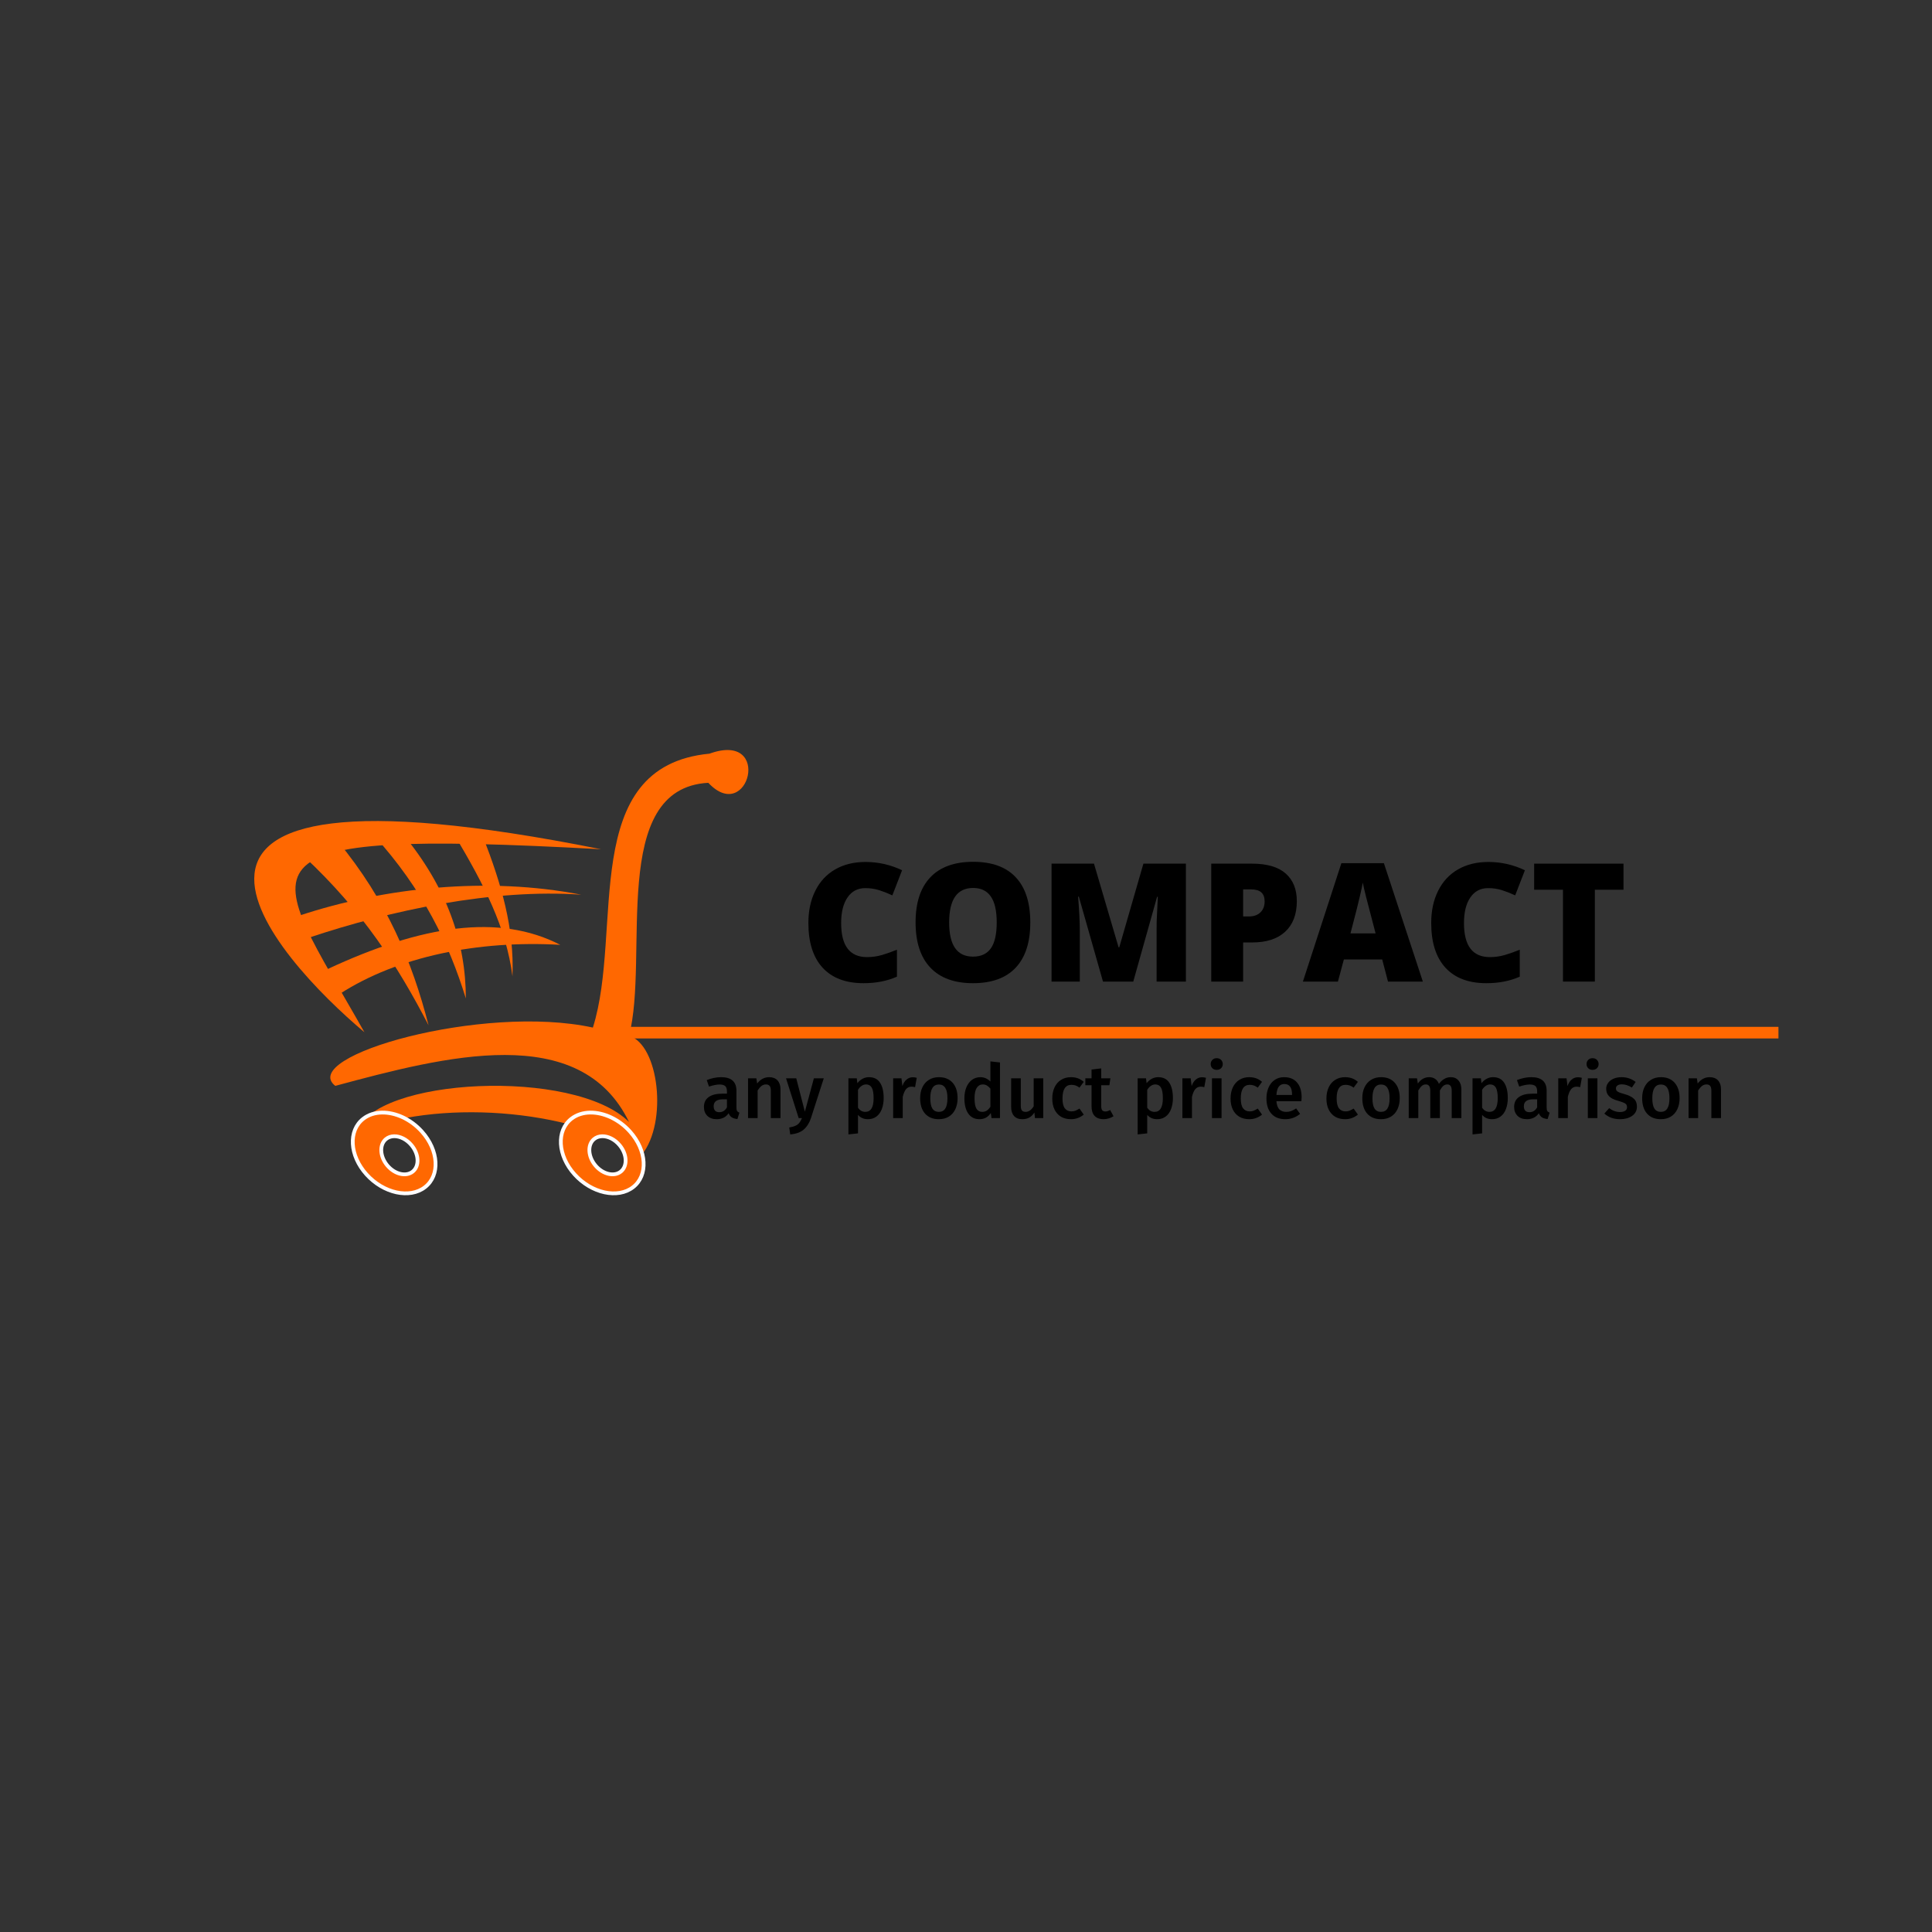 <svg xmlns="http://www.w3.org/2000/svg" xmlns:xlink="http://www.w3.org/1999/xlink" width="500" zoomAndPan="magnify" viewBox="0 0 375 375" height="500" preserveAspectRatio="xMidYMid meet" version="1.0"><rect x="0" y="0" width="375" height="375" fill="#333333" stroke="none"/><defs><g/></defs><path fill="#ff6801" d="M 69.152 219.816 C 84.387 213.254 110.707 215.066 124.582 224.117 C 129.637 217.855 127.902 202.773 122.094 201.039 C 126.09 185.727 118.098 152.996 137.48 151.941 C 145.246 160.234 150.074 141.832 137.707 146.285 C 112.141 148.746 121.055 180.566 115.078 199.453 C 93.66 194.777 57.762 205.035 65.078 210.766 C 86.344 205.035 112.59 198.172 122.094 217.781 C 111.535 207.223 72.469 209.105 69.148 219.816 Z M 69.152 219.816 " fill-opacity="1" fill-rule="nonzero"/><path fill="#ff6801" d="M 70.734 200.359 C 53.766 186.105 15.492 144.562 116.664 164.836 C 42.227 160.766 51.957 167.102 70.734 200.359 Z M 70.734 200.359 " fill-opacity="1" fill-rule="nonzero"/><path fill="#ff6801" d="M 58.062 177.734 C 74.656 172.227 94.641 170.117 112.816 173.66 C 95.699 172.453 75.863 176.676 59.875 182.031 Z M 58.062 177.734 " fill-opacity="1" fill-rule="nonzero"/><path fill="#ff6801" d="M 63.496 188.141 L 65.984 192.891 C 77.219 185.652 92.758 182.484 108.746 183.391 C 96.906 177.281 81.895 179.543 63.492 188.141 Z M 63.496 188.141 " fill-opacity="1" fill-rule="nonzero"/><path fill="#ff6801" d="M 58.969 166.195 L 65.531 163.254 C 75.031 174.719 80.012 186.633 83.18 199 C 77.145 187.387 70.434 176.902 58.969 166.195 Z M 58.969 166.195 " fill-opacity="1" fill-rule="nonzero"/><path fill="#ff6801" d="M 72.543 162.121 L 78.199 161.895 C 86.797 172.305 90.418 182.938 90.418 193.797 C 87.176 183.238 82.121 172.68 72.543 162.121 Z M 72.543 162.121 " fill-opacity="1" fill-rule="nonzero"/><path fill="#ff6801" d="M 88.383 162.348 L 93.812 162.574 C 97.281 171.547 99.844 180.07 99.469 189.5 C 98.262 179.996 93.887 171.625 88.383 162.348 Z M 88.383 162.348 " fill-opacity="1" fill-rule="nonzero"/><path stroke-linecap="round" transform="matrix(0.08, 0, 0, 0.08, 65.983, 174.777)" fill-opacity="1" fill="#ff6801" fill-rule="nonzero" stroke-linejoin="round" d="M 102.32 514.644 C 85.326 514.888 69.456 519.723 56.711 529.636 C 19.696 558.349 23.114 618.901 64.426 664.705 C 105.738 710.559 169.318 724.427 206.333 695.665 C 243.396 666.952 239.929 606.4 198.617 560.546 C 171.515 530.466 134.842 514.205 102.32 514.644 Z M 131.473 572.071 C 145.683 571.827 161.749 579.542 173.615 593.752 C 191.683 615.385 193.245 643.903 177.033 657.478 C 160.821 671.005 132.938 664.51 114.87 642.877 C 96.802 621.245 95.288 592.678 111.5 579.103 C 117.067 574.464 124.001 572.169 131.473 572.071 Z M 131.473 572.071 " stroke="#fffdff" stroke-width="9.127" stroke-opacity="1" stroke-miterlimit="4"/><path stroke-linecap="round" transform="matrix(0.08, 0, 0, 0.08, 65.983, 174.777)" fill-opacity="1" fill="#ff6801" fill-rule="nonzero" stroke-linejoin="round" d="M 607.196 514.644 C 590.202 514.888 574.332 519.723 561.586 529.636 C 524.572 558.349 527.99 618.901 569.302 664.705 C 610.614 710.559 674.193 724.427 711.208 695.665 C 748.272 666.952 744.805 606.4 703.493 560.546 C 676.391 530.466 639.718 514.205 607.196 514.644 Z M 636.349 572.071 C 650.559 571.827 666.624 579.542 678.491 593.752 C 696.559 615.385 698.121 643.903 681.909 657.478 C 665.697 671.005 637.813 664.51 619.746 642.877 C 601.678 621.245 600.164 592.678 616.376 579.103 C 621.943 574.464 628.877 572.169 636.349 572.071 Z M 636.349 572.071 " stroke="#fffdff" stroke-width="9.127" stroke-opacity="1" stroke-miterlimit="4"/><g fill="#000000" fill-opacity="1"><g transform="translate(155.282, 190.525)"><g><path d="M 12.672 -18.141 C 11.191 -18.141 10.039 -17.535 9.219 -16.328 C 8.395 -15.129 7.984 -13.469 7.984 -11.344 C 7.984 -6.945 9.66 -4.75 13.016 -4.75 C 14.023 -4.75 15.004 -4.891 15.953 -5.172 C 16.898 -5.453 17.852 -5.789 18.812 -6.188 L 18.812 -0.953 C 16.906 -0.109 14.75 0.312 12.344 0.312 C 8.883 0.312 6.234 -0.688 4.391 -2.688 C 2.547 -4.695 1.625 -7.594 1.625 -11.375 C 1.625 -13.75 2.07 -15.832 2.969 -17.625 C 3.863 -19.426 5.145 -20.805 6.812 -21.766 C 8.488 -22.734 10.461 -23.219 12.734 -23.219 C 15.203 -23.219 17.562 -22.68 19.812 -21.609 L 17.922 -16.734 C 17.078 -17.129 16.234 -17.461 15.391 -17.734 C 14.547 -18.004 13.641 -18.141 12.672 -18.141 Z M 12.672 -18.141 "/></g></g></g><g fill="#000000" fill-opacity="1"><g transform="translate(176.088, 190.525)"><g><path d="M 23.891 -11.469 C 23.891 -7.625 22.941 -4.695 21.047 -2.688 C 19.16 -0.688 16.398 0.312 12.766 0.312 C 9.172 0.312 6.414 -0.691 4.5 -2.703 C 2.582 -4.723 1.625 -7.656 1.625 -11.5 C 1.625 -15.312 2.578 -18.223 4.484 -20.234 C 6.391 -22.242 9.16 -23.25 12.797 -23.25 C 16.43 -23.25 19.188 -22.25 21.062 -20.25 C 22.945 -18.258 23.891 -15.332 23.891 -11.469 Z M 8.141 -11.469 C 8.141 -7.051 9.68 -4.844 12.766 -4.844 C 14.328 -4.844 15.484 -5.379 16.234 -6.453 C 16.992 -7.523 17.375 -9.195 17.375 -11.469 C 17.375 -13.758 16.988 -15.445 16.219 -16.531 C 15.457 -17.625 14.316 -18.172 12.797 -18.172 C 9.691 -18.172 8.141 -15.938 8.141 -11.469 Z M 8.141 -11.469 "/></g></g></g><g fill="#000000" fill-opacity="1"><g transform="translate(201.637, 190.525)"><g><path d="M 12.453 0 L 7.766 -16.484 L 7.625 -16.484 C 7.844 -13.68 7.953 -11.5 7.953 -9.938 L 7.953 0 L 2.469 0 L 2.469 -22.891 L 10.703 -22.891 L 15.484 -6.641 L 15.609 -6.641 L 20.297 -22.891 L 28.547 -22.891 L 28.547 0 L 22.859 0 L 22.859 -10.031 C 22.859 -10.551 22.863 -11.129 22.875 -11.766 C 22.895 -12.41 22.969 -13.973 23.094 -16.453 L 22.953 -16.453 L 18.328 0 Z M 12.453 0 "/></g></g></g><g fill="#000000" fill-opacity="1"><g transform="translate(232.635, 190.525)"><g><path d="M 19.078 -15.609 C 19.078 -13.047 18.32 -11.066 16.812 -9.672 C 15.312 -8.285 13.172 -7.594 10.391 -7.594 L 8.656 -7.594 L 8.656 0 L 2.469 0 L 2.469 -22.891 L 10.391 -22.891 C 13.285 -22.891 15.457 -22.254 16.906 -20.984 C 18.352 -19.723 19.078 -17.93 19.078 -15.609 Z M 8.656 -12.641 L 9.781 -12.641 C 10.707 -12.641 11.445 -12.898 12 -13.422 C 12.551 -13.941 12.828 -14.66 12.828 -15.578 C 12.828 -17.117 11.969 -17.891 10.25 -17.891 L 8.656 -17.891 Z M 8.656 -12.641 "/></g></g></g><g fill="#000000" fill-opacity="1"><g transform="translate(252.893, 190.525)"><g><path d="M 16.516 0 L 15.391 -4.297 L 7.953 -4.297 L 6.797 0 L 0 0 L 7.469 -22.984 L 15.719 -22.984 L 23.281 0 Z M 14.109 -9.359 L 13.125 -13.125 C 12.895 -13.957 12.613 -15.035 12.281 -16.359 C 11.945 -17.68 11.727 -18.629 11.625 -19.203 C 11.531 -18.672 11.344 -17.797 11.062 -16.578 C 10.789 -15.359 10.18 -12.953 9.234 -9.359 Z M 14.109 -9.359 "/></g></g></g><g fill="#000000" fill-opacity="1"><g transform="translate(276.173, 190.525)"><g><path d="M 12.672 -18.141 C 11.191 -18.141 10.039 -17.535 9.219 -16.328 C 8.395 -15.129 7.984 -13.469 7.984 -11.344 C 7.984 -6.945 9.66 -4.75 13.016 -4.75 C 14.023 -4.75 15.004 -4.891 15.953 -5.172 C 16.898 -5.453 17.852 -5.789 18.812 -6.188 L 18.812 -0.953 C 16.906 -0.109 14.75 0.312 12.344 0.312 C 8.883 0.312 6.234 -0.688 4.391 -2.688 C 2.547 -4.695 1.625 -7.594 1.625 -11.375 C 1.625 -13.75 2.07 -15.832 2.969 -17.625 C 3.863 -19.426 5.145 -20.805 6.812 -21.766 C 8.488 -22.734 10.461 -23.219 12.734 -23.219 C 15.203 -23.219 17.562 -22.68 19.812 -21.609 L 17.922 -16.734 C 17.078 -17.129 16.234 -17.461 15.391 -17.734 C 14.547 -18.004 13.641 -18.141 12.672 -18.141 Z M 12.672 -18.141 "/></g></g></g><g fill="#000000" fill-opacity="1"><g transform="translate(296.979, 190.525)"><g><path d="M 12.578 0 L 6.391 0 L 6.391 -17.828 L 0.797 -17.828 L 0.797 -22.891 L 18.141 -22.891 L 18.141 -17.828 L 12.578 -17.828 Z M 12.578 0 "/></g></g></g><path stroke-linecap="butt" transform="matrix(0.75, 0, 0, 0.75, 121.58, 199.311)" fill="none" stroke-linejoin="miter" d="M -0.002 1.501 L 298.154 1.501 " stroke="#ff6801" stroke-width="3" stroke-opacity="1" stroke-miterlimit="4"/><g fill="#000000" fill-opacity="1"><g transform="translate(136.116, 217.017)"><g><path d="M 6.828 -2.047 C 6.828 -1.742 6.867 -1.52 6.953 -1.375 C 7.047 -1.238 7.195 -1.129 7.406 -1.047 L 7.016 0.188 C 6.578 0.145 6.219 0.039 5.938 -0.125 C 5.664 -0.301 5.457 -0.57 5.312 -0.938 C 5.039 -0.539 4.707 -0.25 4.312 -0.062 C 3.926 0.125 3.488 0.219 3 0.219 C 2.227 0.219 1.617 0 1.172 -0.438 C 0.734 -0.875 0.516 -1.445 0.516 -2.156 C 0.516 -2.988 0.816 -3.625 1.422 -4.062 C 2.023 -4.508 2.895 -4.734 4.031 -4.734 L 4.984 -4.734 L 4.984 -5.172 C 4.984 -5.672 4.867 -6.02 4.641 -6.219 C 4.41 -6.414 4.047 -6.516 3.547 -6.516 C 2.984 -6.516 2.301 -6.379 1.5 -6.109 L 1.062 -7.375 C 2.02 -7.75 2.953 -7.938 3.859 -7.938 C 5.836 -7.938 6.828 -7.051 6.828 -5.281 Z M 3.5 -1.141 C 4.133 -1.141 4.629 -1.453 4.984 -2.078 L 4.984 -3.641 L 4.219 -3.641 C 3.008 -3.641 2.406 -3.191 2.406 -2.297 C 2.406 -1.93 2.492 -1.645 2.672 -1.438 C 2.859 -1.238 3.133 -1.141 3.5 -1.141 Z M 3.5 -1.141 "/></g></g></g><g fill="#000000" fill-opacity="1"><g transform="translate(144.071, 217.017)"><g><path d="M 5.234 -7.938 C 5.922 -7.938 6.457 -7.727 6.844 -7.312 C 7.227 -6.895 7.422 -6.316 7.422 -5.578 L 7.422 0 L 5.547 0 L 5.547 -5.297 C 5.547 -5.754 5.469 -6.07 5.312 -6.25 C 5.156 -6.438 4.922 -6.531 4.609 -6.531 C 4.285 -6.531 3.992 -6.43 3.734 -6.234 C 3.484 -6.035 3.234 -5.742 2.984 -5.359 L 2.984 0 L 1.125 0 L 1.125 -7.719 L 2.734 -7.719 L 2.891 -6.703 C 3.516 -7.523 4.297 -7.938 5.234 -7.938 Z M 5.234 -7.938 "/></g></g></g><g fill="#000000" fill-opacity="1"><g transform="translate(152.537, 217.017)"><g><path d="M 4.859 0.031 C 4.547 0.977 4.07 1.719 3.438 2.25 C 2.812 2.781 1.945 3.086 0.844 3.172 L 0.656 1.828 C 1.164 1.742 1.57 1.629 1.875 1.484 C 2.176 1.348 2.422 1.16 2.609 0.922 C 2.797 0.691 2.969 0.383 3.125 0 L 2.484 0 L 0.031 -7.719 L 2.016 -7.719 L 3.688 -1.234 L 5.438 -7.719 L 7.359 -7.719 Z M 4.859 0.031 "/></g></g></g><g fill="#000000" fill-opacity="1"><g transform="translate(159.91, 217.017)"><g/></g></g><g fill="#000000" fill-opacity="1"><g transform="translate(163.552, 217.017)"><g><path d="M 5.109 -7.938 C 6.086 -7.938 6.805 -7.578 7.266 -6.859 C 7.734 -6.148 7.969 -5.156 7.969 -3.875 C 7.969 -3.082 7.848 -2.375 7.609 -1.75 C 7.379 -1.133 7.031 -0.648 6.562 -0.297 C 6.102 0.047 5.555 0.219 4.922 0.219 C 4.109 0.219 3.461 -0.062 2.984 -0.625 L 2.984 2.969 L 1.125 3.172 L 1.125 -7.719 L 2.75 -7.719 L 2.859 -6.766 C 3.16 -7.148 3.504 -7.441 3.891 -7.641 C 4.273 -7.836 4.68 -7.938 5.109 -7.938 Z M 4.406 -1.203 C 5.477 -1.203 6.016 -2.086 6.016 -3.859 C 6.016 -4.805 5.895 -5.488 5.656 -5.906 C 5.414 -6.32 5.051 -6.531 4.562 -6.531 C 4.25 -6.531 3.957 -6.438 3.688 -6.25 C 3.414 -6.062 3.18 -5.805 2.984 -5.484 L 2.984 -2.016 C 3.348 -1.473 3.82 -1.203 4.406 -1.203 Z M 4.406 -1.203 "/></g></g></g><g fill="#000000" fill-opacity="1"><g transform="translate(172.236, 217.017)"><g><path d="M 4.922 -7.922 C 5.203 -7.922 5.461 -7.883 5.703 -7.812 L 5.375 -6 C 5.145 -6.062 4.914 -6.094 4.688 -6.094 C 4.238 -6.094 3.879 -5.926 3.609 -5.594 C 3.348 -5.27 3.141 -4.773 2.984 -4.109 L 2.984 0 L 1.125 0 L 1.125 -7.719 L 2.734 -7.719 L 2.922 -6.203 C 3.098 -6.754 3.363 -7.176 3.719 -7.469 C 4.07 -7.77 4.473 -7.922 4.922 -7.922 Z M 4.922 -7.922 "/></g></g></g><g fill="#000000" fill-opacity="1"><g transform="translate(177.977, 217.017)"><g><path d="M 4.266 -7.938 C 5.41 -7.938 6.301 -7.57 6.938 -6.844 C 7.57 -6.125 7.891 -5.129 7.891 -3.859 C 7.891 -3.055 7.742 -2.344 7.453 -1.719 C 7.16 -1.102 6.738 -0.625 6.188 -0.281 C 5.645 0.051 5 0.219 4.25 0.219 C 3.113 0.219 2.223 -0.141 1.578 -0.859 C 0.941 -1.586 0.625 -2.586 0.625 -3.859 C 0.625 -4.672 0.77 -5.379 1.062 -5.984 C 1.352 -6.598 1.773 -7.078 2.328 -7.422 C 2.879 -7.766 3.523 -7.938 4.266 -7.938 Z M 4.266 -6.516 C 3.148 -6.516 2.594 -5.629 2.594 -3.859 C 2.594 -2.953 2.727 -2.281 3 -1.844 C 3.281 -1.414 3.695 -1.203 4.25 -1.203 C 4.812 -1.203 5.227 -1.414 5.5 -1.844 C 5.781 -2.281 5.922 -2.953 5.922 -3.859 C 5.922 -4.766 5.781 -5.43 5.5 -5.859 C 5.227 -6.297 4.816 -6.516 4.266 -6.516 Z M 4.266 -6.516 "/></g></g></g><g fill="#000000" fill-opacity="1"><g transform="translate(186.486, 217.017)"><g><path d="M 7.609 -10.797 L 7.609 0 L 5.969 0 L 5.828 -0.984 C 5.586 -0.609 5.281 -0.312 4.906 -0.094 C 4.531 0.113 4.102 0.219 3.625 0.219 C 2.688 0.219 1.961 -0.145 1.453 -0.875 C 0.953 -1.602 0.703 -2.594 0.703 -3.844 C 0.703 -4.633 0.828 -5.336 1.078 -5.953 C 1.328 -6.566 1.688 -7.051 2.156 -7.406 C 2.633 -7.758 3.188 -7.938 3.812 -7.938 C 4.539 -7.938 5.188 -7.656 5.75 -7.094 L 5.75 -11 Z M 4.156 -1.203 C 4.488 -1.203 4.781 -1.281 5.031 -1.438 C 5.281 -1.594 5.52 -1.844 5.75 -2.188 L 5.75 -5.719 C 5.52 -5.988 5.289 -6.191 5.062 -6.328 C 4.832 -6.461 4.566 -6.531 4.266 -6.531 C 3.773 -6.531 3.383 -6.305 3.094 -5.859 C 2.812 -5.422 2.672 -4.754 2.672 -3.859 C 2.672 -2.91 2.797 -2.227 3.047 -1.812 C 3.297 -1.406 3.664 -1.203 4.156 -1.203 Z M 4.156 -1.203 "/></g></g></g><g fill="#000000" fill-opacity="1"><g transform="translate(195.214, 217.017)"><g><path d="M 7.281 0 L 5.672 0 L 5.562 -1.078 C 5.281 -0.641 4.945 -0.312 4.562 -0.094 C 4.188 0.113 3.734 0.219 3.203 0.219 C 2.516 0.219 1.984 0.008 1.609 -0.406 C 1.234 -0.832 1.047 -1.422 1.047 -2.172 L 1.047 -7.719 L 2.922 -7.719 L 2.922 -2.406 C 2.922 -1.969 2.992 -1.656 3.141 -1.469 C 3.297 -1.289 3.535 -1.203 3.859 -1.203 C 4.453 -1.203 4.973 -1.562 5.422 -2.281 L 5.422 -7.719 L 7.281 -7.719 Z M 7.281 0 "/></g></g></g><g fill="#000000" fill-opacity="1"><g transform="translate(203.621, 217.017)"><g><path d="M 4.234 -7.938 C 4.734 -7.938 5.188 -7.863 5.594 -7.719 C 6 -7.57 6.379 -7.344 6.734 -7.031 L 5.906 -5.906 C 5.645 -6.102 5.391 -6.242 5.141 -6.328 C 4.898 -6.41 4.633 -6.453 4.344 -6.453 C 3.188 -6.453 2.609 -5.57 2.609 -3.812 C 2.609 -2.926 2.758 -2.285 3.062 -1.891 C 3.363 -1.492 3.789 -1.297 4.344 -1.297 C 4.613 -1.297 4.863 -1.336 5.094 -1.422 C 5.32 -1.516 5.594 -1.656 5.906 -1.844 L 6.734 -0.672 C 6.004 -0.078 5.176 0.219 4.25 0.219 C 3.508 0.219 2.863 0.055 2.312 -0.266 C 1.77 -0.598 1.352 -1.062 1.062 -1.656 C 0.77 -2.258 0.625 -2.973 0.625 -3.797 C 0.625 -4.609 0.77 -5.328 1.062 -5.953 C 1.352 -6.578 1.77 -7.062 2.312 -7.406 C 2.863 -7.758 3.504 -7.938 4.234 -7.938 Z M 4.234 -7.938 "/></g></g></g><g fill="#000000" fill-opacity="1"><g transform="translate(210.586, 217.017)"><g><path d="M 5.547 -0.359 C 5.266 -0.172 4.957 -0.031 4.625 0.062 C 4.289 0.164 3.945 0.219 3.594 0.219 C 2.844 0.207 2.27 -0.004 1.875 -0.422 C 1.477 -0.848 1.281 -1.473 1.281 -2.297 L 1.281 -6.375 L 0.078 -6.375 L 0.078 -7.719 L 1.281 -7.719 L 1.281 -9.422 L 3.156 -9.641 L 3.156 -7.719 L 4.938 -7.719 L 4.75 -6.375 L 3.156 -6.375 L 3.156 -2.344 C 3.156 -1.969 3.219 -1.695 3.344 -1.531 C 3.477 -1.363 3.688 -1.281 3.969 -1.281 C 4.25 -1.281 4.555 -1.375 4.891 -1.562 Z M 5.547 -0.359 "/></g></g></g><g fill="#000000" fill-opacity="1"><g transform="translate(216.05, 217.017)"><g/></g></g><g fill="#000000" fill-opacity="1"><g transform="translate(219.693, 217.017)"><g><path d="M 5.109 -7.938 C 6.086 -7.938 6.805 -7.578 7.266 -6.859 C 7.734 -6.148 7.969 -5.156 7.969 -3.875 C 7.969 -3.082 7.848 -2.375 7.609 -1.75 C 7.379 -1.133 7.031 -0.648 6.562 -0.297 C 6.102 0.047 5.555 0.219 4.922 0.219 C 4.109 0.219 3.461 -0.062 2.984 -0.625 L 2.984 2.969 L 1.125 3.172 L 1.125 -7.719 L 2.75 -7.719 L 2.859 -6.766 C 3.16 -7.148 3.504 -7.441 3.891 -7.641 C 4.273 -7.836 4.68 -7.938 5.109 -7.938 Z M 4.406 -1.203 C 5.477 -1.203 6.016 -2.086 6.016 -3.859 C 6.016 -4.805 5.895 -5.488 5.656 -5.906 C 5.414 -6.32 5.051 -6.531 4.562 -6.531 C 4.25 -6.531 3.957 -6.438 3.688 -6.25 C 3.414 -6.062 3.18 -5.805 2.984 -5.484 L 2.984 -2.016 C 3.348 -1.473 3.82 -1.203 4.406 -1.203 Z M 4.406 -1.203 "/></g></g></g><g fill="#000000" fill-opacity="1"><g transform="translate(228.377, 217.017)"><g><path d="M 4.922 -7.922 C 5.203 -7.922 5.461 -7.883 5.703 -7.812 L 5.375 -6 C 5.145 -6.062 4.914 -6.094 4.688 -6.094 C 4.238 -6.094 3.879 -5.926 3.609 -5.594 C 3.348 -5.27 3.141 -4.773 2.984 -4.109 L 2.984 0 L 1.125 0 L 1.125 -7.719 L 2.734 -7.719 L 2.922 -6.203 C 3.098 -6.754 3.363 -7.176 3.719 -7.469 C 4.07 -7.77 4.473 -7.922 4.922 -7.922 Z M 4.922 -7.922 "/></g></g></g><g fill="#000000" fill-opacity="1"><g transform="translate(234.118, 217.017)"><g><path d="M 2.984 -7.719 L 2.984 0 L 1.125 0 L 1.125 -7.719 Z M 2.031 -11.625 C 2.383 -11.625 2.672 -11.516 2.891 -11.297 C 3.109 -11.078 3.219 -10.805 3.219 -10.484 C 3.219 -10.16 3.109 -9.891 2.891 -9.672 C 2.672 -9.461 2.383 -9.359 2.031 -9.359 C 1.695 -9.359 1.422 -9.461 1.203 -9.672 C 0.984 -9.891 0.875 -10.16 0.875 -10.484 C 0.875 -10.805 0.984 -11.078 1.203 -11.297 C 1.422 -11.516 1.695 -11.625 2.031 -11.625 Z M 2.031 -11.625 "/></g></g></g><g fill="#000000" fill-opacity="1"><g transform="translate(238.226, 217.017)"><g><path d="M 4.234 -7.938 C 4.734 -7.938 5.188 -7.863 5.594 -7.719 C 6 -7.57 6.379 -7.344 6.734 -7.031 L 5.906 -5.906 C 5.645 -6.102 5.391 -6.242 5.141 -6.328 C 4.898 -6.41 4.633 -6.453 4.344 -6.453 C 3.188 -6.453 2.609 -5.57 2.609 -3.812 C 2.609 -2.926 2.758 -2.285 3.062 -1.891 C 3.363 -1.492 3.789 -1.297 4.344 -1.297 C 4.613 -1.297 4.863 -1.336 5.094 -1.422 C 5.32 -1.516 5.594 -1.656 5.906 -1.844 L 6.734 -0.672 C 6.004 -0.078 5.176 0.219 4.25 0.219 C 3.508 0.219 2.863 0.055 2.312 -0.266 C 1.77 -0.598 1.352 -1.062 1.062 -1.656 C 0.77 -2.258 0.625 -2.973 0.625 -3.797 C 0.625 -4.609 0.77 -5.328 1.062 -5.953 C 1.352 -6.578 1.77 -7.062 2.312 -7.406 C 2.863 -7.758 3.504 -7.938 4.234 -7.938 Z M 4.234 -7.938 "/></g></g></g><g fill="#000000" fill-opacity="1"><g transform="translate(245.191, 217.017)"><g><path d="M 7.453 -4.031 C 7.453 -3.938 7.438 -3.688 7.406 -3.281 L 2.562 -3.281 C 2.625 -2.531 2.816 -1.992 3.141 -1.672 C 3.473 -1.359 3.91 -1.203 4.453 -1.203 C 4.797 -1.203 5.117 -1.254 5.422 -1.359 C 5.723 -1.473 6.047 -1.645 6.391 -1.875 L 7.156 -0.812 C 6.301 -0.125 5.348 0.219 4.297 0.219 C 3.117 0.219 2.211 -0.141 1.578 -0.859 C 0.941 -1.578 0.625 -2.562 0.625 -3.812 C 0.625 -4.594 0.758 -5.297 1.031 -5.922 C 1.301 -6.547 1.691 -7.035 2.203 -7.391 C 2.723 -7.754 3.336 -7.938 4.047 -7.938 C 5.129 -7.938 5.969 -7.594 6.562 -6.906 C 7.156 -6.219 7.453 -5.258 7.453 -4.031 Z M 5.594 -4.578 C 5.594 -5.93 5.094 -6.609 4.094 -6.609 C 3.633 -6.609 3.273 -6.438 3.016 -6.094 C 2.766 -5.758 2.613 -5.223 2.562 -4.484 L 5.594 -4.484 Z M 5.594 -4.578 "/></g></g></g><g fill="#000000" fill-opacity="1"><g transform="translate(253.19, 217.017)"><g/></g></g><g fill="#000000" fill-opacity="1"><g transform="translate(256.833, 217.017)"><g><path d="M 4.234 -7.938 C 4.734 -7.938 5.188 -7.863 5.594 -7.719 C 6 -7.57 6.379 -7.344 6.734 -7.031 L 5.906 -5.906 C 5.645 -6.102 5.391 -6.242 5.141 -6.328 C 4.898 -6.41 4.633 -6.453 4.344 -6.453 C 3.188 -6.453 2.609 -5.57 2.609 -3.812 C 2.609 -2.926 2.758 -2.285 3.062 -1.891 C 3.363 -1.492 3.789 -1.297 4.344 -1.297 C 4.613 -1.297 4.863 -1.336 5.094 -1.422 C 5.32 -1.516 5.594 -1.656 5.906 -1.844 L 6.734 -0.672 C 6.004 -0.078 5.176 0.219 4.25 0.219 C 3.508 0.219 2.863 0.055 2.312 -0.266 C 1.77 -0.598 1.352 -1.062 1.062 -1.656 C 0.77 -2.258 0.625 -2.973 0.625 -3.797 C 0.625 -4.609 0.77 -5.328 1.062 -5.953 C 1.352 -6.578 1.77 -7.062 2.312 -7.406 C 2.863 -7.758 3.504 -7.938 4.234 -7.938 Z M 4.234 -7.938 "/></g></g></g><g fill="#000000" fill-opacity="1"><g transform="translate(263.798, 217.017)"><g><path d="M 4.266 -7.938 C 5.41 -7.938 6.301 -7.57 6.938 -6.844 C 7.57 -6.125 7.891 -5.129 7.891 -3.859 C 7.891 -3.055 7.742 -2.344 7.453 -1.719 C 7.16 -1.102 6.738 -0.625 6.188 -0.281 C 5.645 0.051 5 0.219 4.25 0.219 C 3.113 0.219 2.223 -0.141 1.578 -0.859 C 0.941 -1.586 0.625 -2.586 0.625 -3.859 C 0.625 -4.672 0.77 -5.379 1.062 -5.984 C 1.352 -6.598 1.773 -7.078 2.328 -7.422 C 2.879 -7.766 3.523 -7.938 4.266 -7.938 Z M 4.266 -6.516 C 3.148 -6.516 2.594 -5.629 2.594 -3.859 C 2.594 -2.953 2.727 -2.281 3 -1.844 C 3.281 -1.414 3.695 -1.203 4.25 -1.203 C 4.812 -1.203 5.227 -1.414 5.5 -1.844 C 5.781 -2.281 5.922 -2.953 5.922 -3.859 C 5.922 -4.766 5.781 -5.43 5.5 -5.859 C 5.227 -6.297 4.816 -6.516 4.266 -6.516 Z M 4.266 -6.516 "/></g></g></g><g fill="#000000" fill-opacity="1"><g transform="translate(272.307, 217.017)"><g><path d="M 9.297 -7.938 C 9.922 -7.938 10.414 -7.723 10.781 -7.297 C 11.156 -6.867 11.344 -6.297 11.344 -5.578 L 11.344 0 L 9.469 0 L 9.469 -5.297 C 9.469 -6.117 9.188 -6.531 8.625 -6.531 C 8.32 -6.531 8.062 -6.438 7.844 -6.25 C 7.625 -6.062 7.398 -5.766 7.172 -5.359 L 7.172 0 L 5.312 0 L 5.312 -5.297 C 5.312 -6.117 5.023 -6.531 4.453 -6.531 C 4.148 -6.531 3.891 -6.438 3.672 -6.25 C 3.453 -6.062 3.223 -5.766 2.984 -5.359 L 2.984 0 L 1.125 0 L 1.125 -7.719 L 2.734 -7.719 L 2.891 -6.703 C 3.473 -7.523 4.211 -7.938 5.109 -7.938 C 5.555 -7.938 5.941 -7.82 6.266 -7.594 C 6.598 -7.363 6.836 -7.047 6.984 -6.641 C 7.297 -7.055 7.641 -7.375 8.016 -7.594 C 8.391 -7.82 8.816 -7.938 9.297 -7.938 Z M 9.297 -7.938 "/></g></g></g><g fill="#000000" fill-opacity="1"><g transform="translate(284.692, 217.017)"><g><path d="M 5.109 -7.938 C 6.086 -7.938 6.805 -7.578 7.266 -6.859 C 7.734 -6.148 7.969 -5.156 7.969 -3.875 C 7.969 -3.082 7.848 -2.375 7.609 -1.75 C 7.379 -1.133 7.031 -0.648 6.562 -0.297 C 6.102 0.047 5.555 0.219 4.922 0.219 C 4.109 0.219 3.461 -0.062 2.984 -0.625 L 2.984 2.969 L 1.125 3.172 L 1.125 -7.719 L 2.75 -7.719 L 2.859 -6.766 C 3.16 -7.148 3.504 -7.441 3.891 -7.641 C 4.273 -7.836 4.68 -7.938 5.109 -7.938 Z M 4.406 -1.203 C 5.477 -1.203 6.016 -2.086 6.016 -3.859 C 6.016 -4.805 5.895 -5.488 5.656 -5.906 C 5.414 -6.32 5.051 -6.531 4.562 -6.531 C 4.25 -6.531 3.957 -6.438 3.688 -6.25 C 3.414 -6.062 3.18 -5.805 2.984 -5.484 L 2.984 -2.016 C 3.348 -1.473 3.82 -1.203 4.406 -1.203 Z M 4.406 -1.203 "/></g></g></g><g fill="#000000" fill-opacity="1"><g transform="translate(293.376, 217.017)"><g><path d="M 6.828 -2.047 C 6.828 -1.742 6.867 -1.52 6.953 -1.375 C 7.047 -1.238 7.195 -1.129 7.406 -1.047 L 7.016 0.188 C 6.578 0.145 6.219 0.039 5.938 -0.125 C 5.664 -0.301 5.457 -0.57 5.312 -0.938 C 5.039 -0.539 4.707 -0.25 4.312 -0.062 C 3.926 0.125 3.488 0.219 3 0.219 C 2.227 0.219 1.617 0 1.172 -0.438 C 0.734 -0.875 0.516 -1.445 0.516 -2.156 C 0.516 -2.988 0.816 -3.625 1.422 -4.062 C 2.023 -4.508 2.895 -4.734 4.031 -4.734 L 4.984 -4.734 L 4.984 -5.172 C 4.984 -5.672 4.867 -6.02 4.641 -6.219 C 4.41 -6.414 4.047 -6.516 3.547 -6.516 C 2.984 -6.516 2.301 -6.379 1.5 -6.109 L 1.062 -7.375 C 2.02 -7.75 2.953 -7.938 3.859 -7.938 C 5.836 -7.938 6.828 -7.051 6.828 -5.281 Z M 3.5 -1.141 C 4.133 -1.141 4.629 -1.453 4.984 -2.078 L 4.984 -3.641 L 4.219 -3.641 C 3.008 -3.641 2.406 -3.191 2.406 -2.297 C 2.406 -1.93 2.492 -1.645 2.672 -1.438 C 2.859 -1.238 3.133 -1.141 3.5 -1.141 Z M 3.5 -1.141 "/></g></g></g><g fill="#000000" fill-opacity="1"><g transform="translate(301.332, 217.017)"><g><path d="M 4.922 -7.922 C 5.203 -7.922 5.461 -7.883 5.703 -7.812 L 5.375 -6 C 5.145 -6.062 4.914 -6.094 4.688 -6.094 C 4.238 -6.094 3.879 -5.926 3.609 -5.594 C 3.348 -5.27 3.141 -4.773 2.984 -4.109 L 2.984 0 L 1.125 0 L 1.125 -7.719 L 2.734 -7.719 L 2.922 -6.203 C 3.098 -6.754 3.363 -7.176 3.719 -7.469 C 4.07 -7.77 4.473 -7.922 4.922 -7.922 Z M 4.922 -7.922 "/></g></g></g><g fill="#000000" fill-opacity="1"><g transform="translate(307.072, 217.017)"><g><path d="M 2.984 -7.719 L 2.984 0 L 1.125 0 L 1.125 -7.719 Z M 2.031 -11.625 C 2.383 -11.625 2.672 -11.516 2.891 -11.297 C 3.109 -11.078 3.219 -10.805 3.219 -10.484 C 3.219 -10.16 3.109 -9.891 2.891 -9.672 C 2.672 -9.461 2.383 -9.359 2.031 -9.359 C 1.695 -9.359 1.422 -9.461 1.203 -9.672 C 0.984 -9.891 0.875 -10.16 0.875 -10.484 C 0.875 -10.805 0.984 -11.078 1.203 -11.297 C 1.422 -11.516 1.695 -11.625 2.031 -11.625 Z M 2.031 -11.625 "/></g></g></g><g fill="#000000" fill-opacity="1"><g transform="translate(311.181, 217.017)"><g><path d="M 3.562 -7.938 C 4.594 -7.938 5.504 -7.629 6.297 -7.016 L 5.562 -5.922 C 4.906 -6.336 4.258 -6.547 3.625 -6.547 C 3.258 -6.547 2.973 -6.473 2.766 -6.328 C 2.566 -6.191 2.469 -6.004 2.469 -5.766 C 2.469 -5.598 2.508 -5.453 2.594 -5.328 C 2.676 -5.211 2.832 -5.102 3.062 -5 C 3.289 -4.906 3.629 -4.797 4.078 -4.672 C 4.91 -4.441 5.531 -4.141 5.938 -3.766 C 6.344 -3.398 6.547 -2.891 6.547 -2.234 C 6.547 -1.461 6.234 -0.859 5.609 -0.422 C 4.984 0.004 4.211 0.219 3.297 0.219 C 2.66 0.219 2.082 0.125 1.562 -0.062 C 1.039 -0.258 0.594 -0.531 0.219 -0.875 L 1.156 -1.922 C 1.82 -1.422 2.52 -1.172 3.25 -1.172 C 3.664 -1.172 4 -1.25 4.25 -1.406 C 4.5 -1.57 4.625 -1.801 4.625 -2.094 C 4.625 -2.32 4.578 -2.5 4.484 -2.625 C 4.391 -2.758 4.223 -2.879 3.984 -2.984 C 3.742 -3.086 3.375 -3.211 2.875 -3.359 C 2.082 -3.566 1.5 -3.863 1.125 -4.25 C 0.758 -4.633 0.578 -5.113 0.578 -5.688 C 0.578 -6.113 0.703 -6.492 0.953 -6.828 C 1.203 -7.172 1.551 -7.441 2 -7.641 C 2.457 -7.836 2.977 -7.938 3.562 -7.938 Z M 3.562 -7.938 "/></g></g></g><g fill="#000000" fill-opacity="1"><g transform="translate(318.117, 217.017)"><g><path d="M 4.266 -7.938 C 5.41 -7.938 6.301 -7.57 6.938 -6.844 C 7.57 -6.125 7.891 -5.129 7.891 -3.859 C 7.891 -3.055 7.742 -2.344 7.453 -1.719 C 7.16 -1.102 6.738 -0.625 6.188 -0.281 C 5.645 0.051 5 0.219 4.25 0.219 C 3.113 0.219 2.223 -0.141 1.578 -0.859 C 0.941 -1.586 0.625 -2.586 0.625 -3.859 C 0.625 -4.672 0.77 -5.379 1.062 -5.984 C 1.352 -6.598 1.773 -7.078 2.328 -7.422 C 2.879 -7.766 3.523 -7.938 4.266 -7.938 Z M 4.266 -6.516 C 3.148 -6.516 2.594 -5.629 2.594 -3.859 C 2.594 -2.953 2.727 -2.281 3 -1.844 C 3.281 -1.414 3.695 -1.203 4.25 -1.203 C 4.812 -1.203 5.227 -1.414 5.5 -1.844 C 5.781 -2.281 5.922 -2.953 5.922 -3.859 C 5.922 -4.766 5.781 -5.43 5.5 -5.859 C 5.227 -6.297 4.816 -6.516 4.266 -6.516 Z M 4.266 -6.516 "/></g></g></g><g fill="#000000" fill-opacity="1"><g transform="translate(326.626, 217.017)"><g><path d="M 5.234 -7.938 C 5.922 -7.938 6.457 -7.727 6.844 -7.312 C 7.227 -6.895 7.422 -6.316 7.422 -5.578 L 7.422 0 L 5.547 0 L 5.547 -5.297 C 5.547 -5.754 5.469 -6.07 5.312 -6.25 C 5.156 -6.438 4.922 -6.531 4.609 -6.531 C 4.285 -6.531 3.992 -6.43 3.734 -6.234 C 3.484 -6.035 3.234 -5.742 2.984 -5.359 L 2.984 0 L 1.125 0 L 1.125 -7.719 L 2.734 -7.719 L 2.891 -6.703 C 3.516 -7.523 4.297 -7.938 5.234 -7.938 Z M 5.234 -7.938 "/></g></g></g></svg>